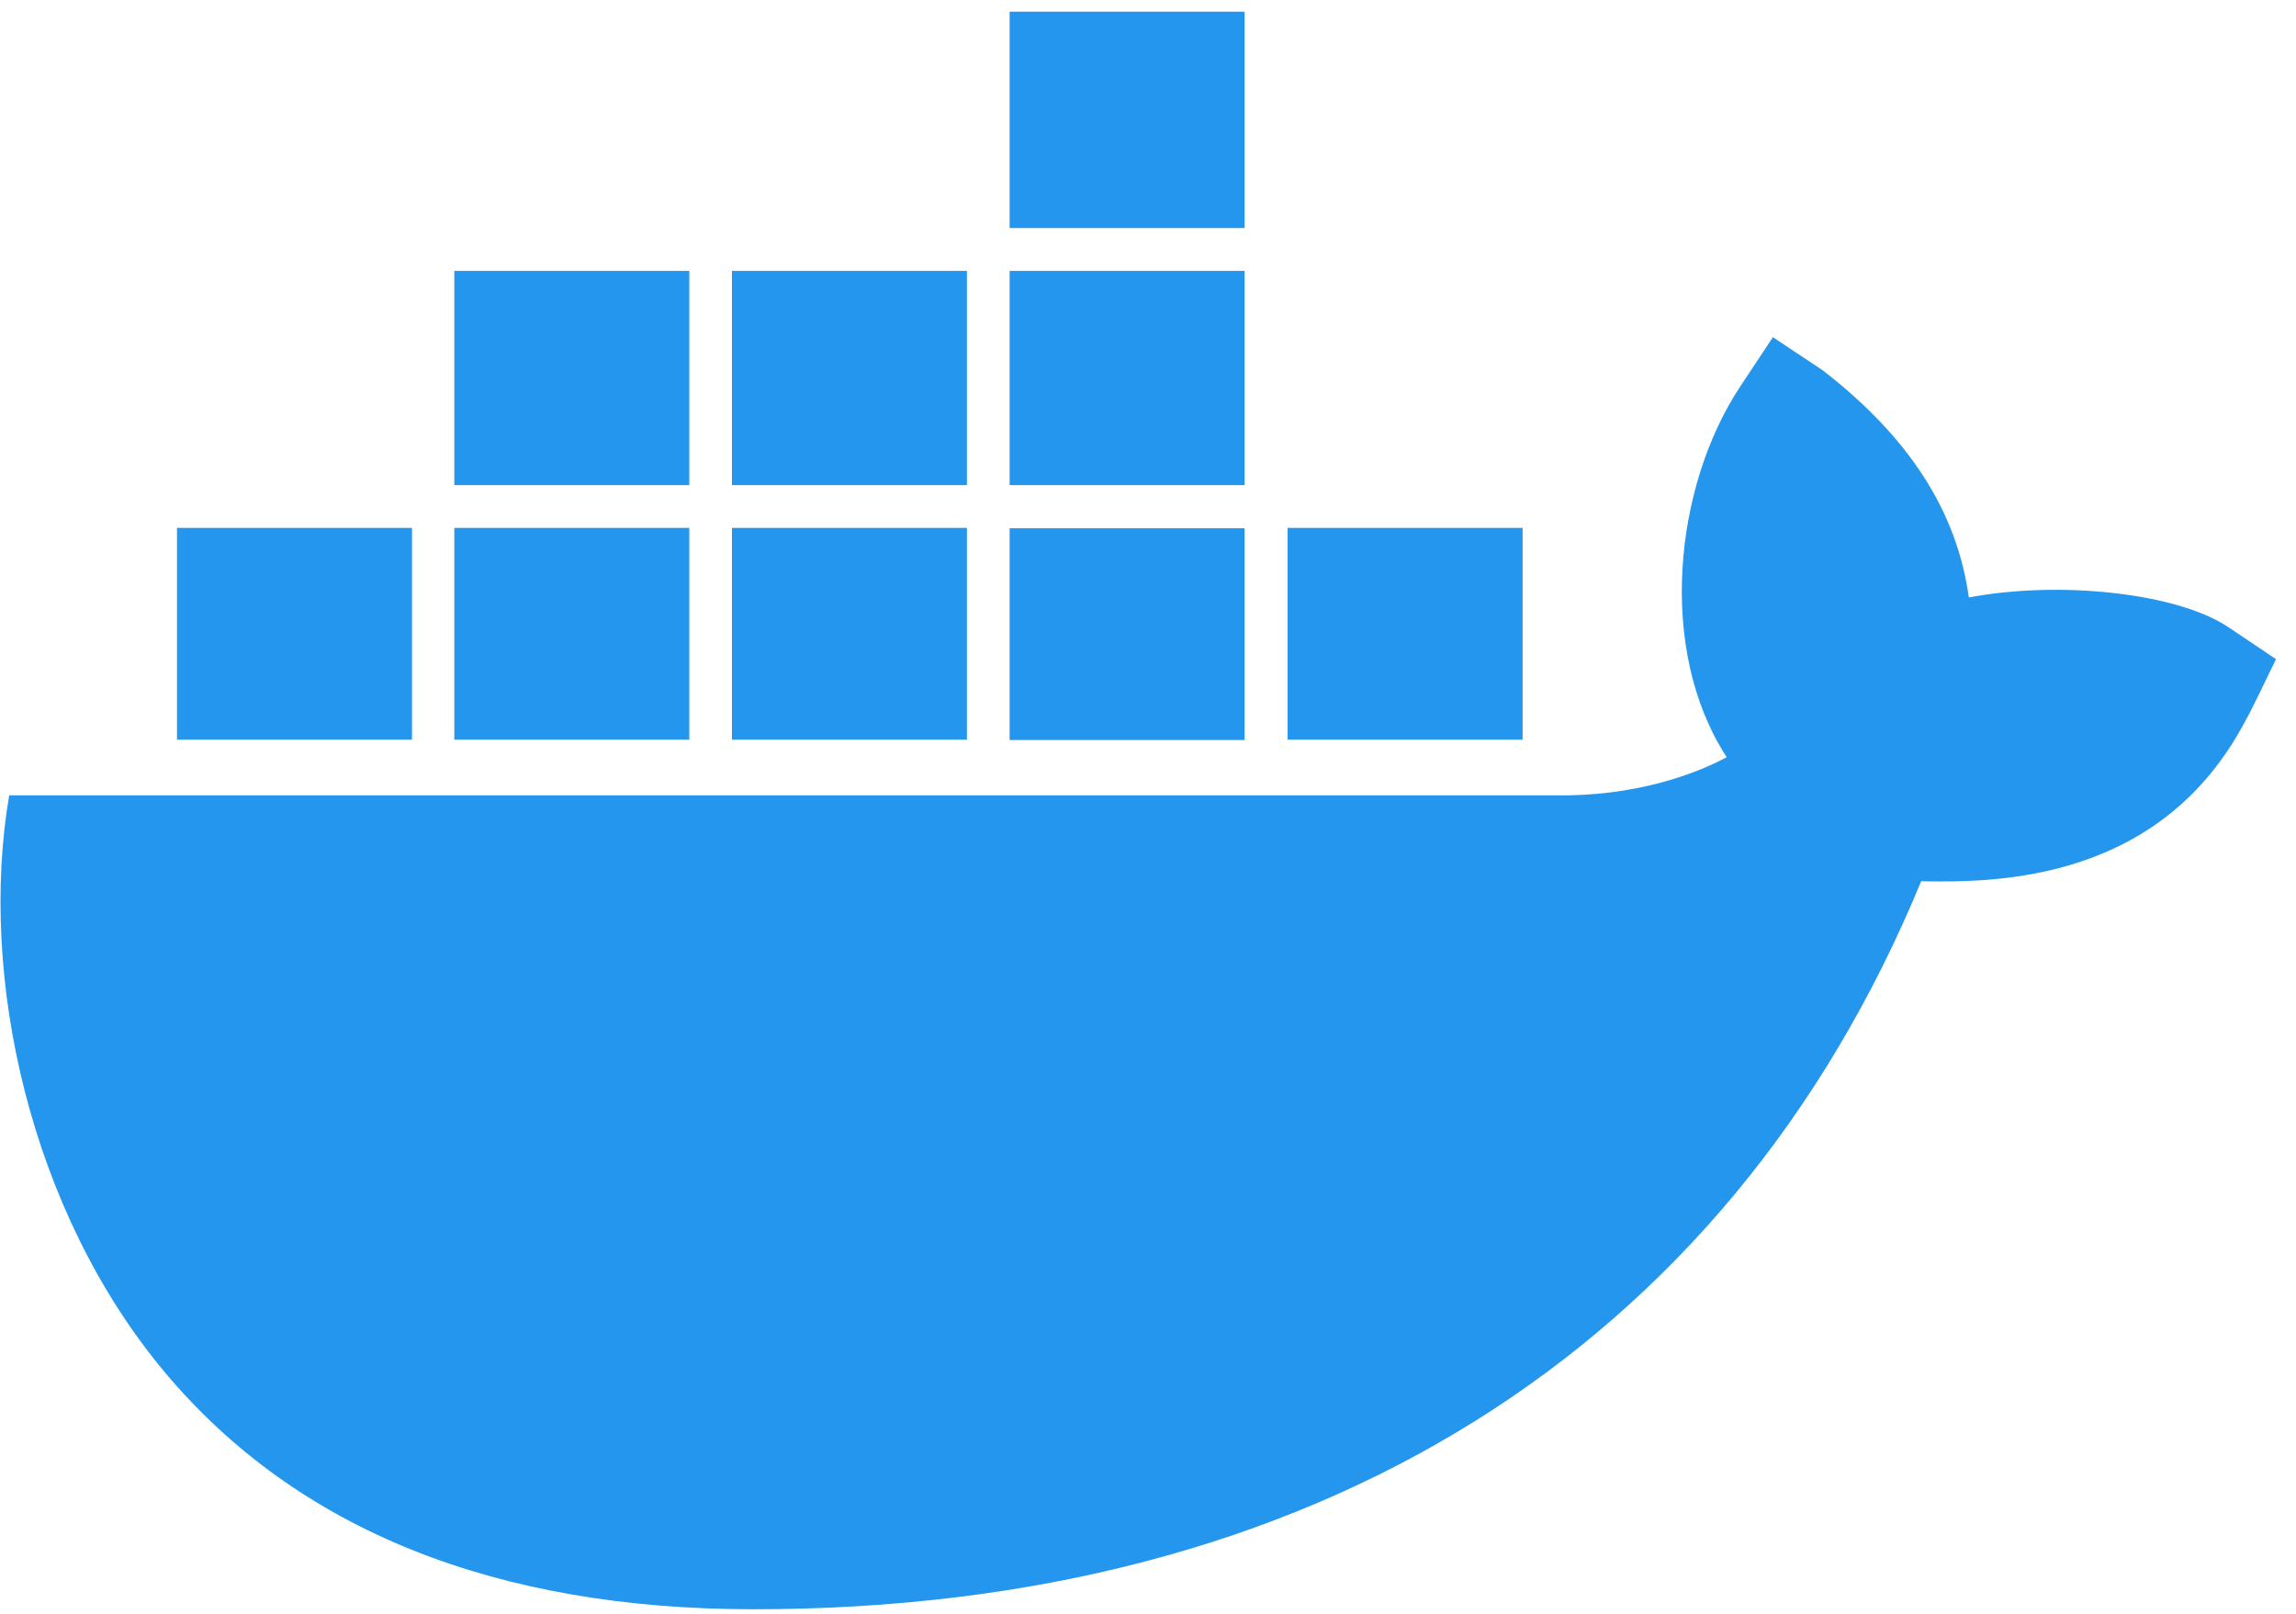 <svg width="111" height="78" viewBox="0 0 111 78" fill="none" xmlns="http://www.w3.org/2000/svg">
<path d="M60.171 35.77H48.81V25.534H60.171V35.77ZM60.171 0.564H48.81V11.024H60.171V0.564ZM73.611 25.516H62.25V35.752H73.611V25.516ZM46.747 13.092H35.386V23.448H46.747V13.092ZM60.171 13.092H48.81V23.448H60.171V13.092ZM107.746 30.324C105.271 28.652 99.564 28.049 95.182 28.877C94.615 24.741 92.311 21.139 88.118 17.899L85.711 16.297L84.113 18.709C80.95 23.5 80.091 31.392 83.477 36.597C81.982 37.407 79.043 38.51 75.158 38.441H0.444C-1.051 47.195 1.441 58.568 8.007 66.374C14.383 73.939 23.939 77.782 36.435 77.782C63.488 77.782 83.511 65.289 92.879 42.594C96.557 42.663 104.497 42.611 108.571 34.804C108.829 34.374 109.705 32.53 110.032 31.858L107.746 30.324ZM19.9 25.516H8.557V35.752H19.918V25.516H19.9ZM33.324 25.516H21.963V35.752H33.324V25.516ZM46.747 25.516H35.386V35.752H46.747V25.516ZM33.324 13.092H21.963V23.448H33.324V13.092Z" fill="#2496ED"/>
</svg>
